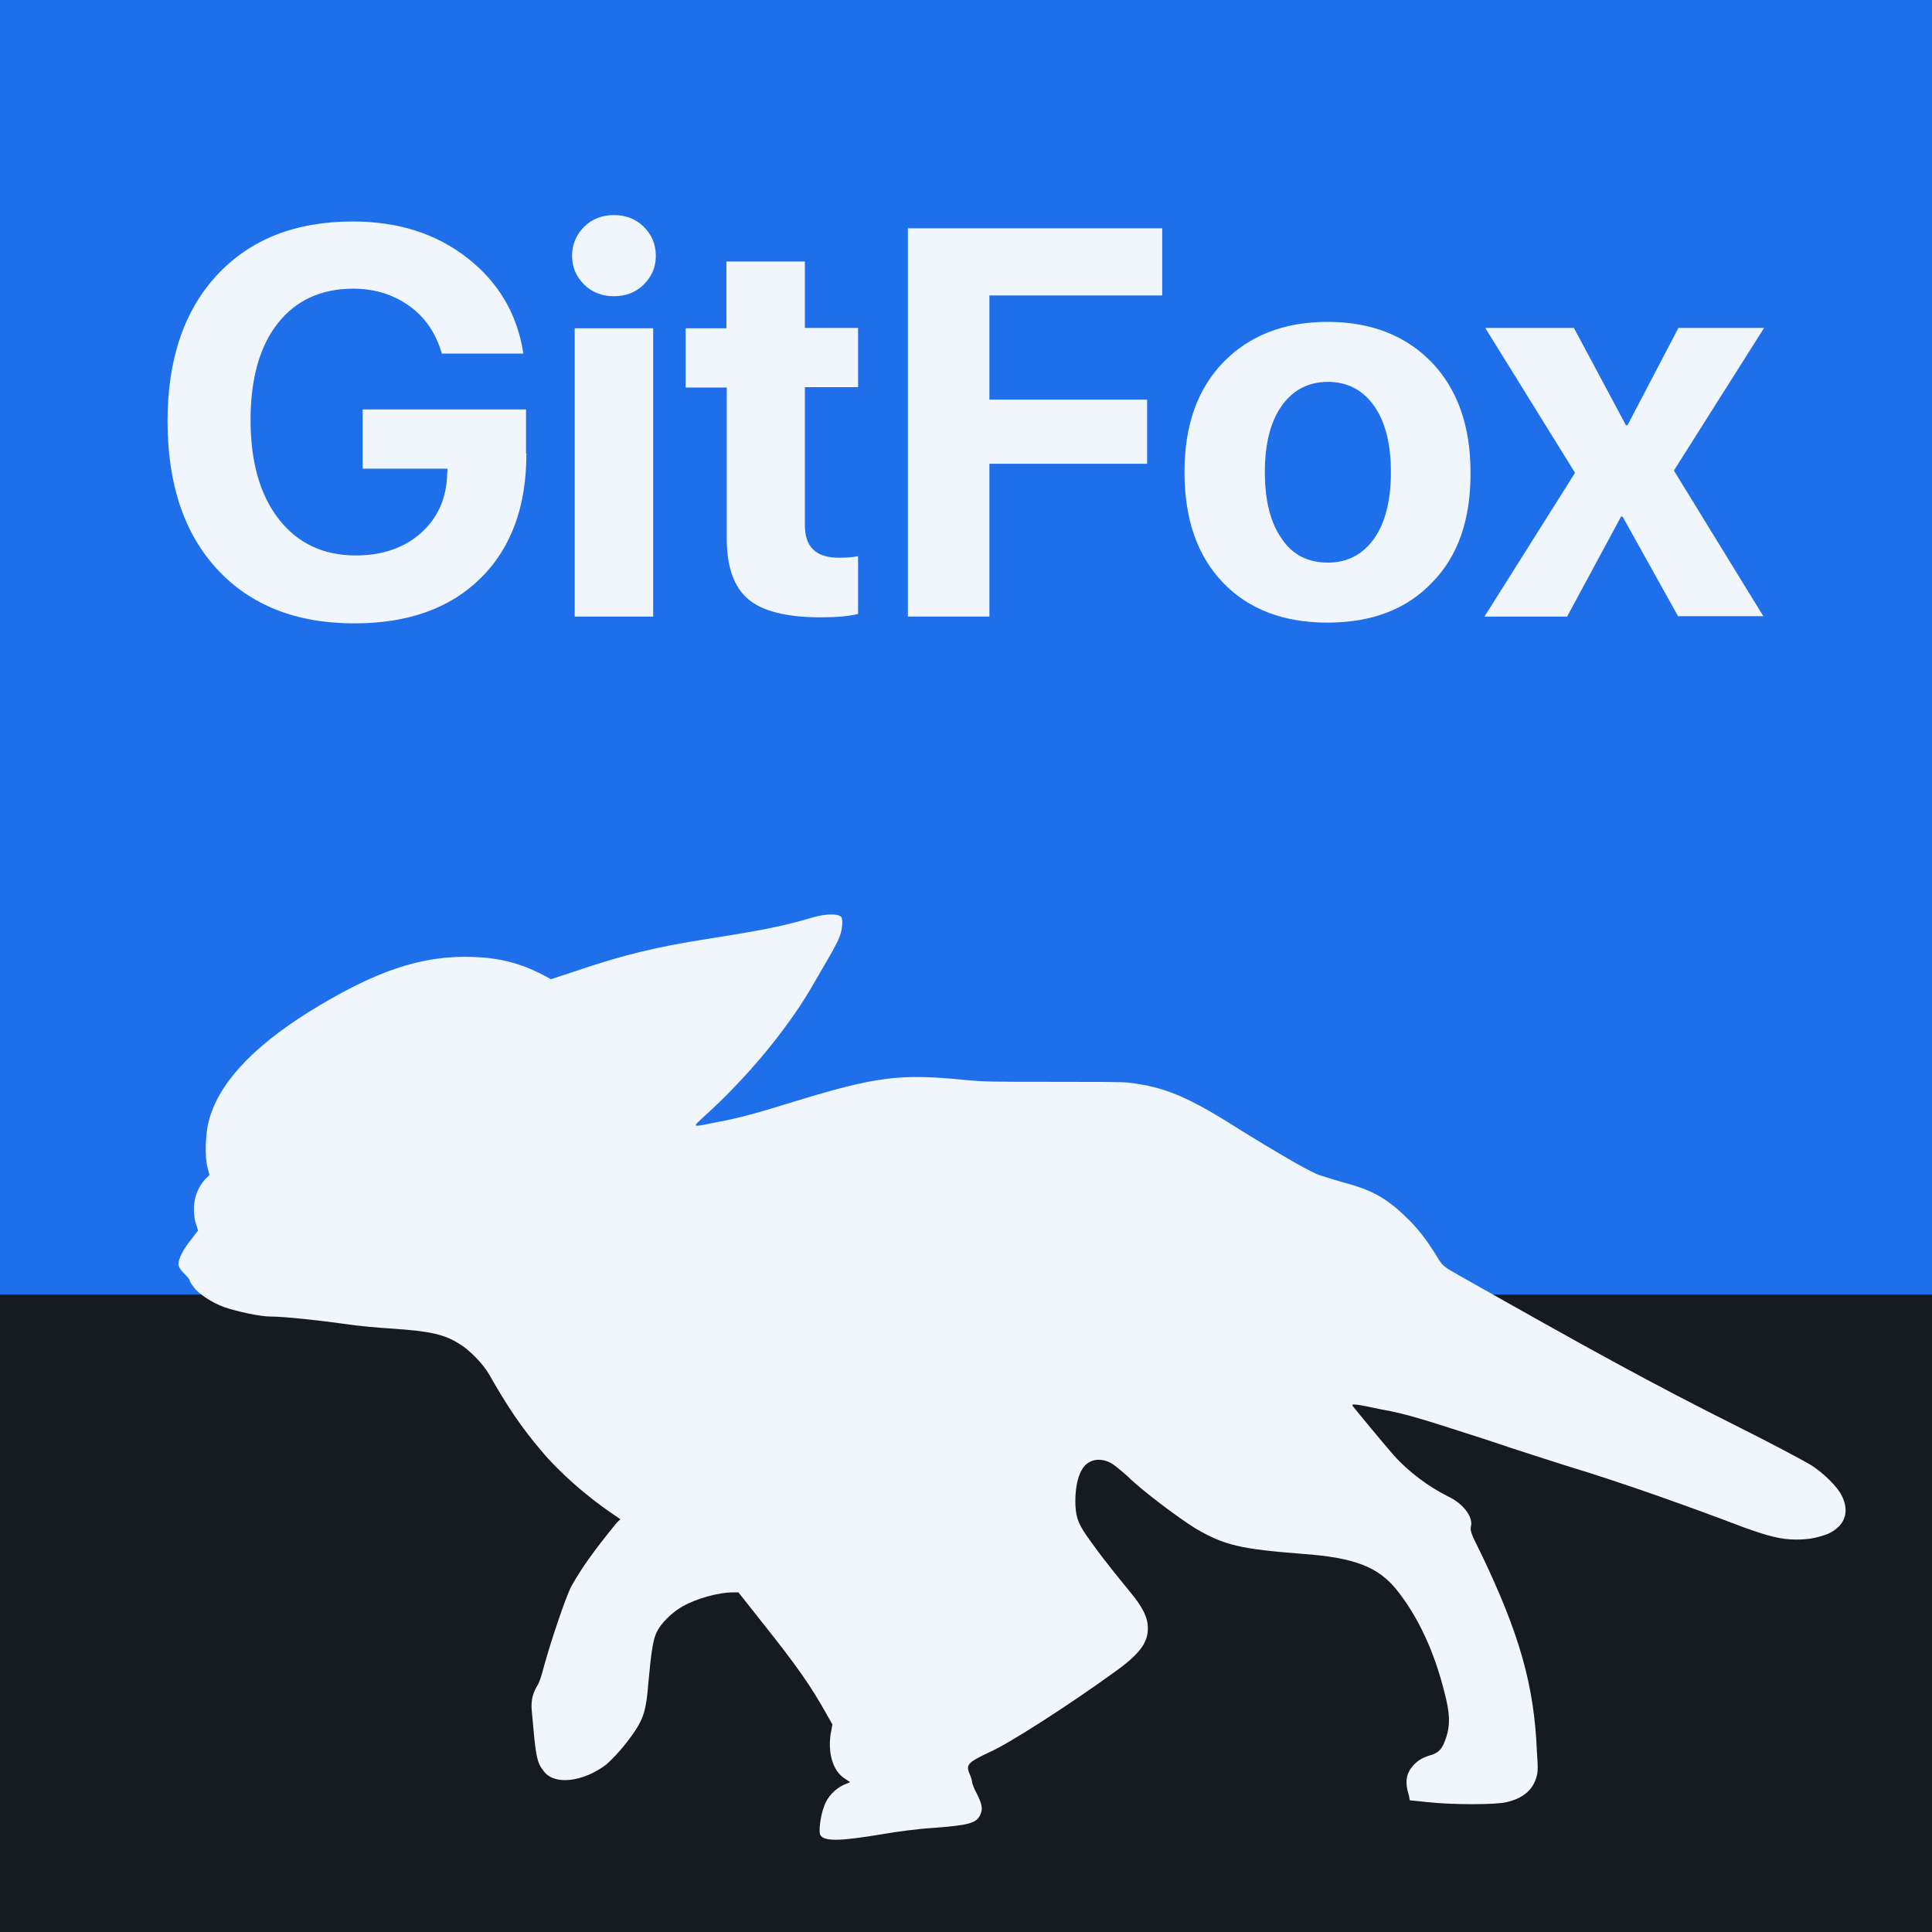 <?xml version="1.0" encoding="utf-8"?>
<!-- Generator: Adobe Illustrator 25.2.1, SVG Export Plug-In . SVG Version: 6.00 Build 0)  -->
<svg version="1.1" id="Calque_1" xmlns="http://www.w3.org/2000/svg" xmlns:xlink="http://www.w3.org/1999/xlink" x="0px" y="0px"
	 viewBox="0 0 512 512" style="enable-background:new 0 0 512 512;" xml:space="preserve">
<rect x="0" y="0" width="512" height="512" fill="#333333" stroke="none"/>
<style type="text/css">
	.st0{fill:#1F6FEB;}
	.st1{fill:#161B22;}
	.st2{fill:#F0F6FC;}
</style>
<rect class="st0" width="512" height="343.1"/>
<rect y="343.1" class="st1" width="512" height="168.9"/>
<g>
</g>
<path id="img" class="st2" d="M215.1,243.2c-7.4,2.2-12.3,3.2-28.1,5.7c-12.8,2-22,4.2-34.3,8.4l-6.7,2.2l-2.2-1.2
	c-5.9-3-11.1-4.4-18.3-4.7c-13.8-0.5-26.1,3.7-43.7,14.6c-15,9.4-24.2,19.2-26.6,29.4c-0.7,3-1,8.9-0.2,11.8l0.5,2l-1.2,1.2
	c-2.7,3-3.5,7.2-2.5,11.3l0.7,2.2l-1.7,2.2c-2.2,2.7-3.5,5.2-3.5,6.7c0,0.7,0.5,1.5,1.5,2.5c0.7,0.7,1.5,1.5,1.5,2
	c0,0.2,0.7,1.2,1.5,2.2c1.7,1.7,4.4,3.5,7.6,4.7c3.5,1.2,9.6,2.5,12.3,2.5c3.7,0,12.8,1,20,2c3.2,0.5,8.9,1,12.3,1.2
	c10.1,0.7,13.8,1.5,18,4.2c2.7,1.7,6.2,5.4,7.6,7.9c4.9,8.6,8.6,14.1,13.8,20.2c4.9,5.9,12.1,12.1,18.5,16.5l2.5,1.7l-1,1
	c-5.9,7.2-9.4,12.1-12.1,17c-1.5,3-5.4,14.6-7.2,21.2c-0.5,2-1.2,4.2-1.7,4.9c-1.2,2-1.7,3.9-1.5,6.4c1,11.3,1.2,13.8,3,16
	c2.7,4.2,10.6,3.2,16.8-1.5c2.2-2,4.7-4.7,7.4-8.6c2.5-3.7,3.2-6.2,3.7-12.8c0.7-7.6,1.2-11.6,2.2-13.6c1-2.2,3.9-5.2,6.9-6.9
	c3.5-2,9.4-3.7,13.3-3.7h1.5l6.4,8.1c9.4,11.8,12.8,16.8,16.8,23.9l1.7,3l-0.5,2.7c-0.7,5.2,0.7,9.6,3.7,11.6l1.5,1l-1.7,0.7
	c-2.2,1-4.4,3.2-5.2,5.7c-1,2.5-1.5,6.9-1,7.6c1,1.7,4.9,1.7,16.3-0.2c3.9-0.7,10.1-1.5,13.8-1.7c9.1-0.7,11.3-1.2,12.3-3.5
	c0.7-1.5,0.5-2.7-1-5.7c-0.7-1.2-1.2-2.7-1.2-3c0-0.2-0.2-1.2-0.7-2.2c-1-2.5-0.2-3,5.4-5.7c4.7-2,20.5-12.1,32.8-21
	c6.9-4.9,9.1-7.9,9.1-11.8c0-2.7-1.2-5.4-4.7-9.6c-6.9-8.4-8.4-10.6-10.6-13.6c-3-4.2-3.7-5.7-3.9-9.4c-0.2-5.2,1-9.9,3.5-11.3
	c1.5-1,3.7-1,5.7,0c1,0.5,3,2.2,4.7,3.7c3.7,3.7,13.6,11.1,18,13.8c7.6,4.4,11.6,5.4,28.4,6.7c13.8,1,20,3.5,24.9,9.6
	c5.7,7.2,9.9,16.3,12.6,27.1c1.5,5.7,1.5,8.6,0.5,11.8c-1,3-1.7,3.9-3.7,4.7c-2.5,0.7-3.9,1.5-5.2,3c-1.7,2-2.2,4.2-1,7.9l0.2,1.2
	l4.9,0.5c6.4,0.7,18,0.7,20.7,0c4.4-1,6.9-3.2,7.9-6.4c0.5-1.5,0.5-2.7,0.2-6.9c-0.7-17.8-4.7-31.6-15-53c-2.5-4.9-2.7-5.7-2.5-6.7
	c0.7-2.5-2-6.2-6.2-8.1c-4.9-2.5-10.1-6.2-14.3-10.9c-2.2-2.5-9.9-11.8-10.9-13.1c-0.2-0.5,0.7-0.5,7.6,1c6.9,1.2,11.3,2.7,28.1,8.1
	c7.9,2.7,17.5,5.7,21.2,6.9c14.6,4.4,33.3,11.1,46.9,16.3c6.2,2.2,9.6,3.2,13.8,3.2c3.5,0,5.7-0.5,8.4-1.5c4.4-2,5.9-5.7,3.7-10.1
	c-1-2.2-4.9-6.2-8.6-8.4c-1.7-1-9.9-5.4-18.3-9.6c-24.2-12.1-40.2-21-74.7-40.5c-3.9-2.2-4.2-2.5-5.4-4.4c-2.2-3.7-4.7-7.2-7.6-10.1
	c-5.4-5.4-9.4-7.9-17-9.9c-2.5-0.7-5.7-1.7-7.2-2.2c-3.5-1.5-11.8-6.4-20.2-11.6c-14.3-9.1-20.2-11.6-30.1-12.8
	c-2.2-0.2-9.1-0.2-20.5-0.2c-14.1,0-18,0-22.7-0.5c-17.3-1.7-23.4-1-45.9,5.9c-8.6,2.7-14.8,4.4-19.5,5.2c-7.4,1.5-7.2,1.7-3.5-1.7
	c10.9-9.9,21.2-22.2,27.9-33.5c2.7-4.7,6.7-11.3,7.6-13.6c0.7-1.7,1-3.9,0.7-5.2C222.8,242.2,219.5,241.9,215.1,243.2z"/>
<g id="gitfox">
	<path class="st2" d="M139.5,120.2c0,14-4,25-12.1,33c-8.1,8-19.2,12-33.5,12c-15.4,0-27.5-4.8-36.3-14.3s-13.2-22.6-13.2-39.3
		c0-16.4,4.4-29.4,13.2-38.8c8.8-9.4,20.7-14.1,35.9-14.1c12,0,22.1,3.2,30.4,9.7s13.2,14.9,14.8,25.3h-21.6
		c-1.6-5.4-4.4-9.6-8.6-12.6s-9.1-4.6-14.9-4.6c-8.5,0-15.2,3.1-20,9.2s-7.2,14.7-7.2,25.6c0,11.1,2.5,19.9,7.5,26.3
		s11.8,9.6,20.4,9.6c7,0,12.8-2,17.2-5.9c4.4-3.9,6.8-9.1,7-15.5l0.1-1.6H96.1v-15.7h43.3v11.7H139.5z"/>
	<path class="st2" d="M170.6,75.4c-2.1,2.1-4.8,3.1-7.9,3.1s-5.8-1-7.9-3.1c-2.1-2.1-3.2-4.6-3.2-7.6s1.1-5.6,3.2-7.7
		c2.1-2.1,4.8-3.1,7.9-3.1s5.8,1,7.9,3.1c2.1,2.1,3.2,4.6,3.2,7.7C173.8,70.8,172.7,73.3,170.6,75.4z M152.3,163.4V87h20.8v76.4
		H152.3z"/>
	<path class="st2" d="M192.5,69.3h20.8v17.6h14.1v15.7h-14.1v36.6c0,5.8,3,8.6,9,8.6c1.9,0,3.6-0.1,5.1-0.4v15.3
		c-2.4,0.6-5.7,0.9-9.9,0.9c-9,0-15.4-1.6-19.2-4.8c-3.8-3.2-5.7-8.6-5.7-16v-40.1h-10.9V87h10.8V69.3z"/>
	<path class="st2" d="M262.1,163.4h-21.5V60.5H308v17.8h-45.8v27.6H304v17h-41.8v40.5H262.1z"/>
	<path class="st2" d="M379.5,154.4c-6.8,7.1-16,10.6-27.7,10.6c-11.6,0-20.9-3.5-27.7-10.6c-6.8-7.1-10.2-16.8-10.2-29.3
		c0-12.3,3.4-22,10.3-29.1s16.1-10.7,27.6-10.7s20.7,3.6,27.6,10.7c6.8,7.1,10.3,16.8,10.3,29.1
		C389.8,137.6,386.4,147.4,379.5,154.4z M351.9,149.1c5.1,0,9.2-2.1,12.2-6.3c3-4.2,4.5-10.1,4.5-17.7c0-7.5-1.5-13.4-4.5-17.6
		s-7.1-6.3-12.2-6.3s-9.2,2.1-12.2,6.3c-3,4.2-4.5,10.1-4.5,17.6c0,7.6,1.5,13.5,4.5,17.7C342.5,147,346.6,149.1,351.9,149.1z"/>
	<path class="st2" d="M430,136.9h-0.4l-14.3,26.5h-21.9l24-38.1l-23.8-38.4h23.5l13.8,25.8h0.4l13.5-25.8h22.7l-23.9,37.8l23.7,38.6
		h-22.6L430,136.9z"/>
</g>
</svg>
